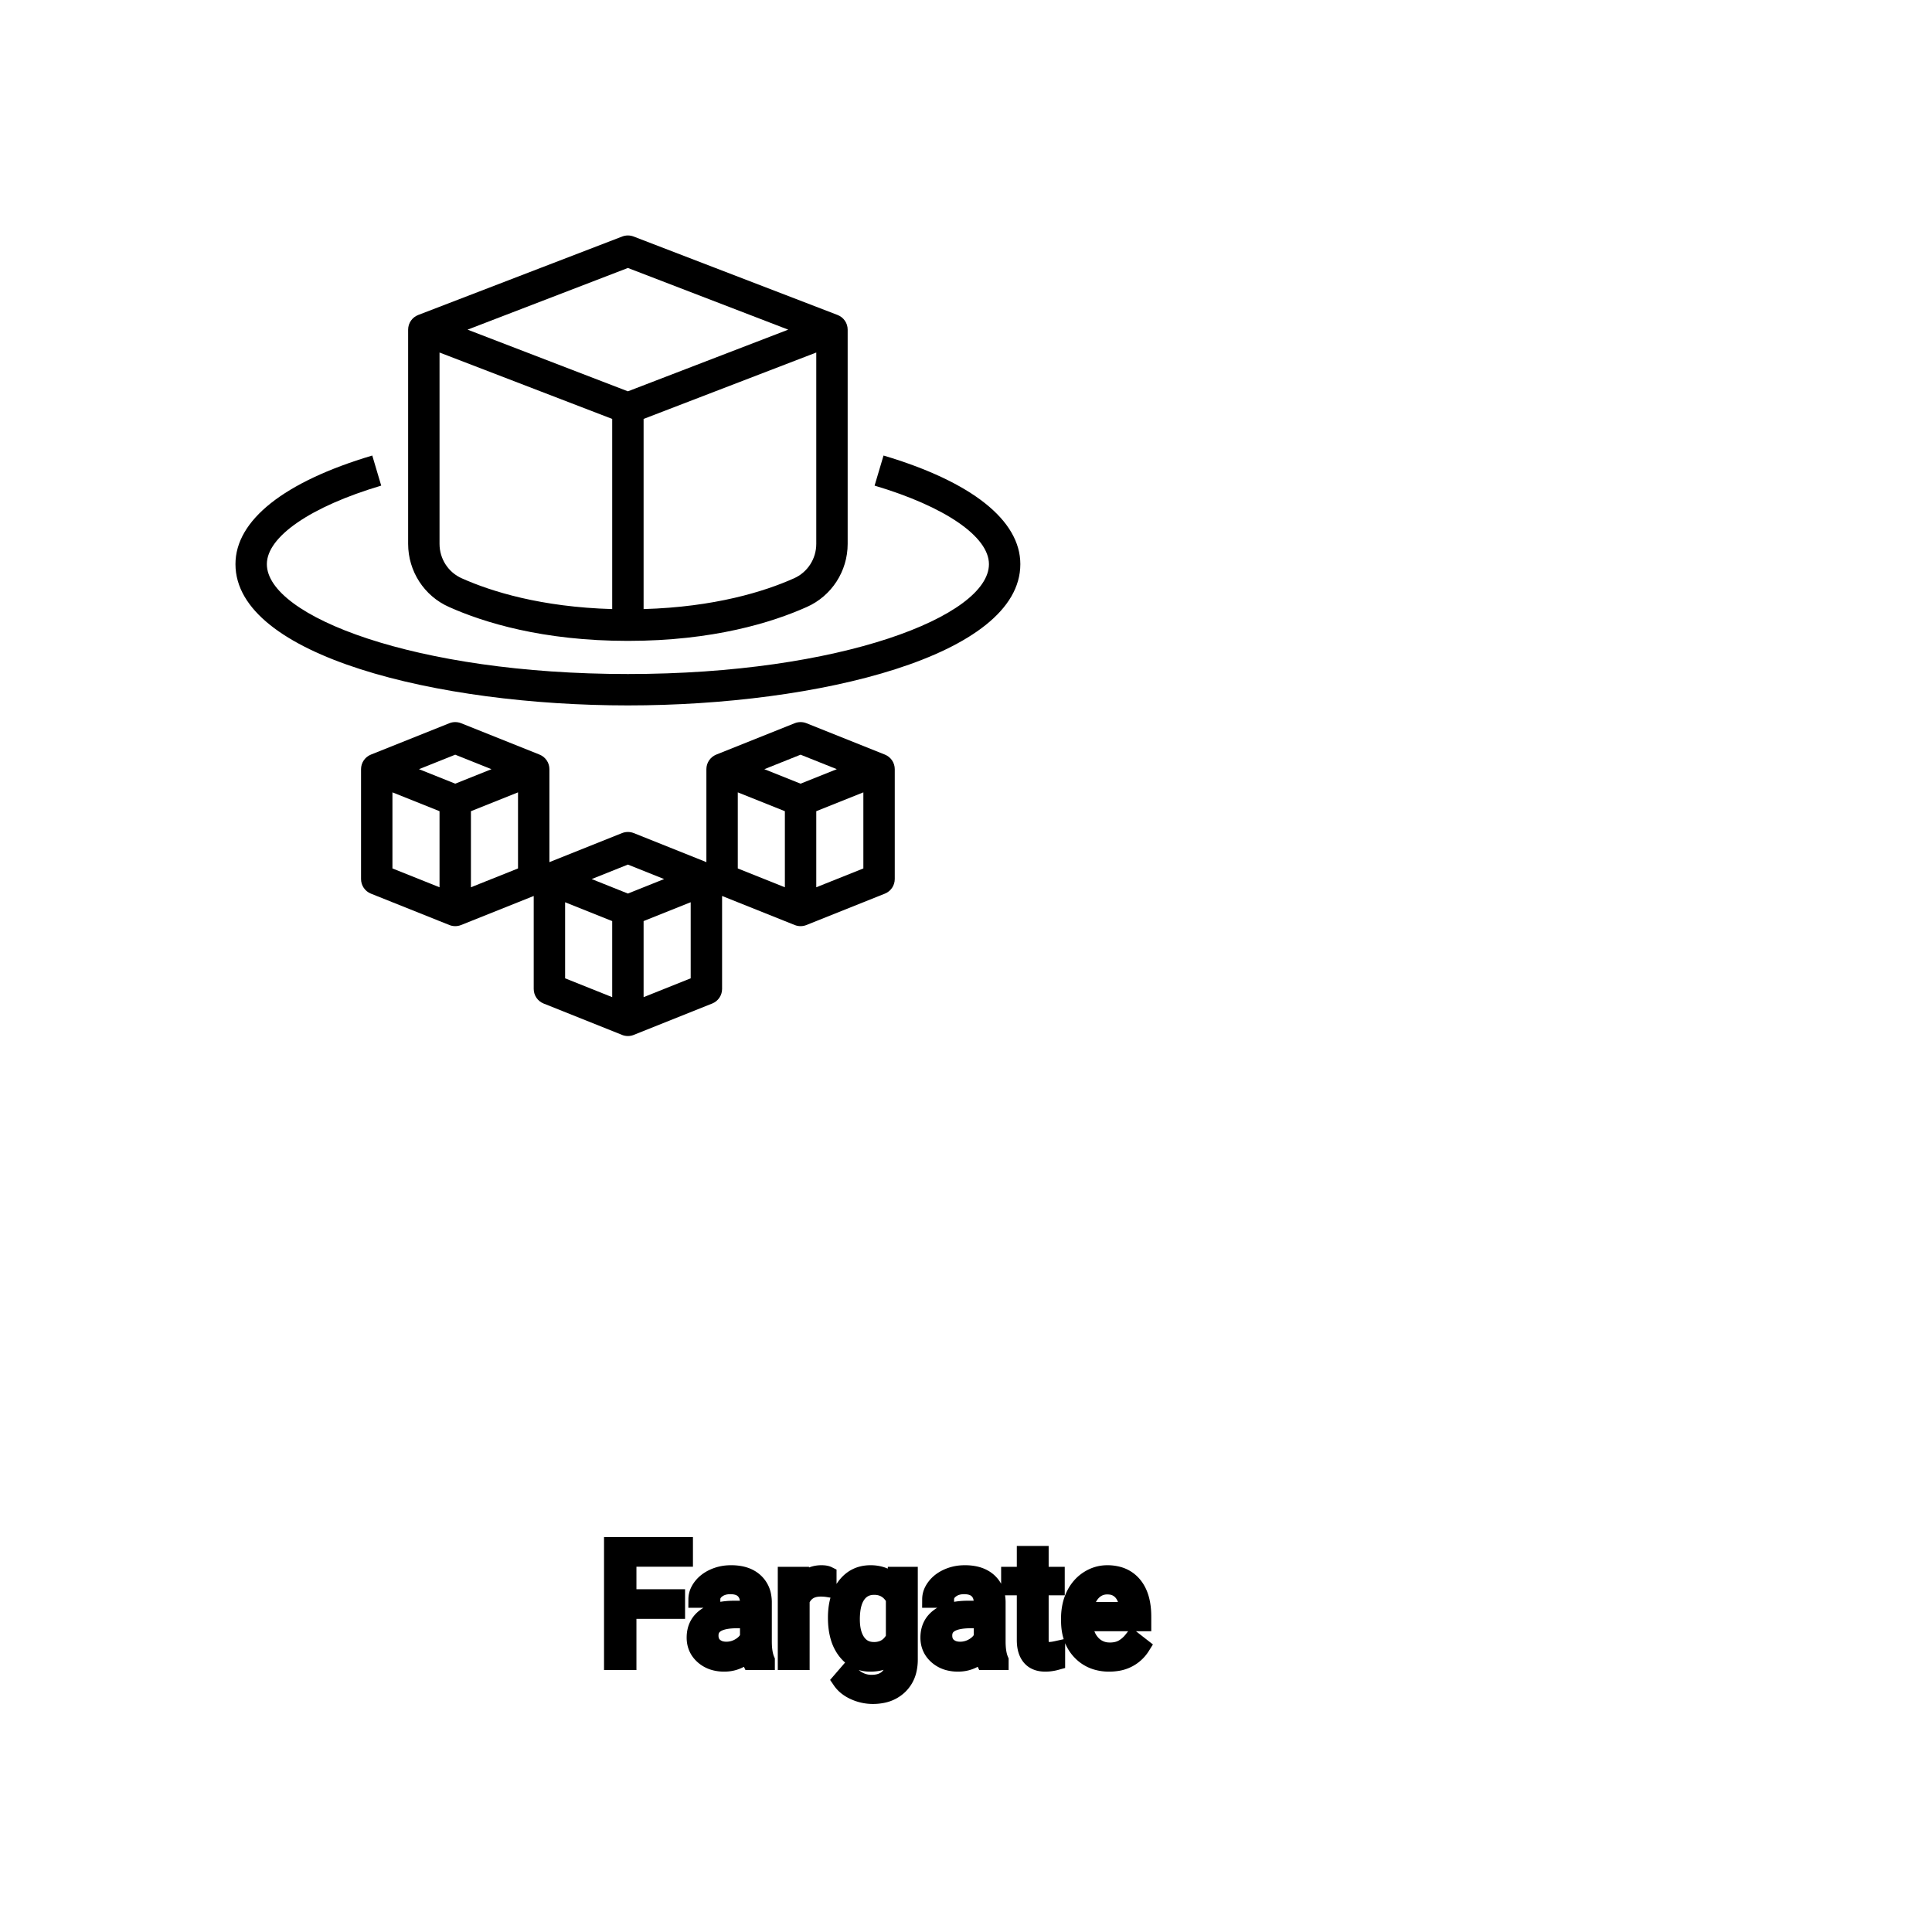 <?xml version="1.0" encoding="UTF-8"?>
<svg width="80px" height="80px" viewBox="0 0 80 80" version="1.1" xmlns="http://www.w3.org/2000/svg" xmlns:xlink="http://www.w3.org/1999/xlink">
    <!-- Generator: Sketch 64 (93537) - https://sketch.com -->
    <title>Icon-Architecture/64/Arch_AWS-Fargate_64</title>
    <desc>Created with Sketch.</desc>
    
    <g id="Icon-Architecture/64/Arch_AWS-Fargate_64" stroke="none" stroke-width="1" fill="none" fill-rule="evenodd">
        
        <path transform="translate(0vw, 0vh), scale(.65)" d="M52,56.523 L52,51.677 L55,50.477 L55,55.323 L52,56.523 Z M47,50.477 L50,51.677 L50,56.523 L47,55.323 L47,50.477 Z M41,63.523 L41,58.677 L44,57.477 L44,62.323 L41,63.523 Z M36,57.477 L39,58.677 L39,63.523 L36,62.323 L36,57.477 Z M30,56.523 L30,51.677 L33,50.477 L33,55.323 L30,56.523 Z M25,50.477 L28,51.677 L28,56.523 L25,55.323 L25,50.477 Z M29,48.077 L31.308,49 L29,49.923 L26.692,49 L29,48.077 Z M40,55.077 L42.308,56 L40,56.923 L37.692,56 L40,55.077 Z M51,48.077 L53.308,49 L51,49.923 L48.692,49 L51,48.077 Z M56.371,48.071 L51.371,46.071 C51.133,45.977 50.867,45.977 50.629,46.071 L45.629,48.071 C45.249,48.224 45,48.591 45,49 L45,54.923 L40.371,53.071 C40.133,52.977 39.867,52.977 39.629,53.071 L35,54.923 L35,49 C35,48.591 34.751,48.224 34.371,48.071 L29.371,46.071 C29.133,45.977 28.867,45.977 28.629,46.071 L23.629,48.071 C23.249,48.224 23,48.591 23,49 L23,56 C23,56.409 23.249,56.776 23.629,56.929 L28.629,58.929 C28.748,58.976 28.874,59 29,59 C29.126,59 29.252,58.976 29.371,58.929 L34,57.077 L34,63 C34,63.409 34.249,63.776 34.629,63.929 L39.629,65.929 C39.748,65.976 39.874,66 40,66 C40.126,66 40.252,65.976 40.371,65.929 L45.371,63.929 C45.751,63.776 46,63.409 46,63 L46,57.077 L50.629,58.929 C50.748,58.976 50.874,59 51,59 C51.126,59 51.252,58.976 51.371,58.929 L56.371,56.929 C56.751,56.776 57,56.409 57,56 L57,49 C57,48.591 56.751,48.224 56.371,48.071 L56.371,48.071 Z M65,35.938 C65,41.783 52.119,44.938 40,44.938 C27.881,44.938 15,41.783 15,35.938 C15,33.147 18.095,30.69 23.715,29.019 L24.285,30.936 C19.791,32.272 17,34.189 17,35.938 C17,39.249 26.445,42.938 40,42.938 C53.555,42.938 63,39.249 63,35.938 C63,34.189 60.209,32.272 55.715,30.936 L56.285,29.019 C61.905,30.69 65,33.147 65,35.938 L65,35.938 Z M40,17.071 L50.214,21 L40,24.929 L29.786,21 L40,17.071 Z M50.58,36.842 C48.694,37.686 45.528,38.669 41,38.801 L41,26.687 L52,22.457 L52,34.648 C52,35.599 51.444,36.46 50.58,36.842 L50.58,36.842 Z M28,34.648 L28,22.457 L39,26.687 L39,38.801 C34.472,38.669 31.306,37.686 29.416,36.84 C28.556,36.46 28,35.599 28,34.648 L28,34.648 Z M28.604,38.667 C30.805,39.652 34.569,40.827 40,40.827 C45.431,40.827 49.195,39.652 51.393,38.669 C52.977,37.968 54,36.39 54,34.648 L54,21 C54,20.586 53.745,20.215 53.359,20.066 L40.359,15.066 C40.127,14.978 39.873,14.978 39.641,15.066 L26.641,20.066 C26.255,20.215 26,20.586 26,21 L26,34.648 C26,36.39 27.023,37.968 28.604,38.667 L28.604,38.667 Z" id="AWS-Fargate_Icon_64_Squid" fill="#000000"></path>
    </g><g transform="translate(25.366, 64), scale(0.75)" id="svgGroup" stroke-linecap="round" fill-rule="evenodd" font-size="9pt" stroke="#000" stroke-width="0.25mm" fill="#000" style="stroke:#000;stroke-width:0.25mm;fill:#000"><path d="M 3.529 2.883 L 3.529 3.573 L 0.844 3.573 L 0.844 6.398 L 0 6.398 L 0 0 L 3.964 0 L 3.964 0.694 L 0.844 0.694 L 0.844 2.883 L 3.529 2.883 Z M 15.596 2.171 L 15.636 1.644 L 16.378 1.644 L 16.378 6.284 A 2.511 2.511 0 0 1 16.308 6.897 A 1.738 1.738 0 0 1 15.831 7.739 A 1.834 1.834 0 0 1 14.901 8.219 A 2.671 2.671 0 0 1 14.361 8.271 A 2.446 2.446 0 0 1 13.355 8.051 A 2.003 2.003 0 0 1 12.945 7.809 A 1.563 1.563 0 0 1 12.604 7.449 L 13.025 6.961 A 1.889 1.889 0 0 0 13.46 7.361 A 1.514 1.514 0 0 0 14.304 7.607 A 1.695 1.695 0 0 0 14.681 7.567 Q 14.95 7.506 15.144 7.35 A 1.037 1.037 0 0 0 15.229 7.273 A 1.09 1.09 0 0 0 15.506 6.78 Q 15.553 6.607 15.56 6.401 A 2.134 2.134 0 0 0 15.561 6.333 L 15.561 5.924 A 1.601 1.601 0 0 1 14.509 6.47 A 2.279 2.279 0 0 1 14.229 6.486 A 1.672 1.672 0 0 1 13.474 6.318 Q 13.152 6.158 12.903 5.845 A 2.14 2.14 0 0 1 12.878 5.814 A 2.316 2.316 0 0 1 12.495 5.034 Q 12.362 4.571 12.362 3.981 Q 12.362 3.12 12.67 2.532 A 2.096 2.096 0 0 1 12.876 2.213 Q 13.39 1.556 14.238 1.556 A 1.971 1.971 0 0 1 14.837 1.642 A 1.55 1.55 0 0 1 15.596 2.171 Z M 8.486 6.398 L 7.633 6.398 A 0.632 0.632 0 0 1 7.598 6.308 Q 7.567 6.21 7.542 6.058 A 3.997 3.997 0 0 1 7.519 5.897 Q 6.952 6.486 6.166 6.486 A 2.033 2.033 0 0 1 5.636 6.421 A 1.529 1.529 0 0 1 5.012 6.089 Q 4.562 5.691 4.562 5.08 Q 4.562 4.337 5.126 3.927 Q 5.691 3.516 6.715 3.516 L 7.506 3.516 L 7.506 3.142 A 1.152 1.152 0 0 0 7.47 2.847 A 0.828 0.828 0 0 0 7.251 2.463 Q 7.035 2.249 6.644 2.216 A 1.748 1.748 0 0 0 6.5 2.21 Q 6.064 2.21 5.77 2.43 Q 5.476 2.65 5.476 2.962 L 4.658 2.962 A 1.041 1.041 0 0 1 4.783 2.473 A 1.409 1.409 0 0 1 4.911 2.274 Q 5.164 1.942 5.596 1.749 A 2.249 2.249 0 0 1 6.372 1.561 A 2.669 2.669 0 0 1 6.548 1.556 A 2.65 2.65 0 0 1 7.065 1.603 Q 7.373 1.664 7.611 1.805 A 1.439 1.439 0 0 1 7.835 1.967 A 1.396 1.396 0 0 1 8.289 2.793 A 1.998 1.998 0 0 1 8.319 3.098 L 8.319 5.287 Q 8.319 5.721 8.392 6.038 A 1.707 1.707 0 0 0 8.486 6.328 L 8.486 6.398 Z M 21.393 6.398 L 20.54 6.398 A 0.632 0.632 0 0 1 20.505 6.308 Q 20.473 6.21 20.448 6.058 A 3.997 3.997 0 0 1 20.426 5.897 Q 19.859 6.486 19.072 6.486 A 2.033 2.033 0 0 1 18.543 6.421 A 1.529 1.529 0 0 1 17.919 6.089 Q 17.468 5.691 17.468 5.08 Q 17.468 4.337 18.033 3.927 Q 18.598 3.516 19.622 3.516 L 20.413 3.516 L 20.413 3.142 A 1.152 1.152 0 0 0 20.377 2.847 A 0.828 0.828 0 0 0 20.158 2.463 Q 19.941 2.249 19.551 2.216 A 1.748 1.748 0 0 0 19.406 2.21 Q 18.971 2.21 18.677 2.43 Q 18.382 2.65 18.382 2.962 L 17.565 2.962 A 1.041 1.041 0 0 1 17.69 2.473 A 1.409 1.409 0 0 1 17.818 2.274 Q 18.07 1.942 18.503 1.749 A 2.249 2.249 0 0 1 19.279 1.561 A 2.669 2.669 0 0 1 19.455 1.556 A 2.65 2.65 0 0 1 19.972 1.603 Q 20.279 1.664 20.518 1.805 A 1.439 1.439 0 0 1 20.742 1.967 A 1.396 1.396 0 0 1 21.196 2.793 A 1.998 1.998 0 0 1 21.226 3.098 L 21.226 5.287 Q 21.226 5.721 21.299 6.038 A 1.707 1.707 0 0 0 21.393 6.328 L 21.393 6.398 Z M 25.233 4.153 L 25.233 4.003 A 3.17 3.17 0 0 1 25.31 3.294 A 2.581 2.581 0 0 1 25.504 2.74 A 2.191 2.191 0 0 1 25.951 2.114 A 2.033 2.033 0 0 1 26.26 1.87 Q 26.745 1.556 27.312 1.556 A 2.254 2.254 0 0 1 27.925 1.635 A 1.639 1.639 0 0 1 28.753 2.167 Q 29.268 2.777 29.268 3.916 L 29.268 4.254 L 26.046 4.254 A 2.111 2.111 0 0 0 26.117 4.762 A 1.516 1.516 0 0 0 26.457 5.39 A 1.282 1.282 0 0 0 27.391 5.821 A 1.652 1.652 0 0 0 27.457 5.823 A 1.763 1.763 0 0 0 27.785 5.794 Q 28.009 5.751 28.187 5.647 A 1.827 1.827 0 0 0 28.695 5.199 A 2.068 2.068 0 0 0 28.709 5.181 L 29.206 5.568 A 1.926 1.926 0 0 1 27.806 6.459 A 2.749 2.749 0 0 1 27.413 6.486 A 2.394 2.394 0 0 1 26.662 6.373 A 1.974 1.974 0 0 1 25.84 5.851 Q 25.233 5.216 25.233 4.153 Z M 22.79 0.492 L 23.603 0.492 L 23.603 1.644 L 24.491 1.644 L 24.491 2.272 L 23.603 2.272 L 23.603 5.221 Q 23.603 5.506 23.722 5.649 Q 23.84 5.792 24.126 5.792 A 1.046 1.046 0 0 0 24.223 5.787 Q 24.326 5.777 24.466 5.749 A 4.024 4.024 0 0 0 24.513 5.739 L 24.513 6.398 A 2.463 2.463 0 0 1 24.08 6.478 A 2.157 2.157 0 0 1 23.889 6.486 Q 23.442 6.486 23.175 6.264 A 0.856 0.856 0 0 1 23.067 6.157 Q 22.839 5.886 22.799 5.428 A 2.351 2.351 0 0 1 22.79 5.221 L 22.79 2.272 L 21.924 2.272 L 21.924 1.644 L 22.79 1.644 L 22.79 0.492 Z M 11.892 1.617 L 11.892 2.373 A 2.251 2.251 0 0 0 11.649 2.347 A 2.782 2.782 0 0 0 11.492 2.342 Q 10.714 2.342 10.422 2.987 A 1.445 1.445 0 0 0 10.406 3.023 L 10.406 6.398 L 9.593 6.398 L 9.593 1.644 L 10.384 1.644 L 10.397 2.193 Q 10.778 1.587 11.46 1.557 A 1.636 1.636 0 0 1 11.531 1.556 Q 11.769 1.556 11.892 1.617 Z M 15.561 5.098 L 15.561 2.927 A 1.439 1.439 0 0 0 15.26 2.539 Q 14.956 2.269 14.516 2.247 A 1.578 1.578 0 0 0 14.44 2.246 Q 13.849 2.246 13.515 2.705 A 1.51 1.51 0 0 0 13.304 3.133 Q 13.238 3.337 13.207 3.588 A 3.955 3.955 0 0 0 13.179 4.074 Q 13.179 4.878 13.509 5.337 Q 13.838 5.796 14.432 5.796 A 1.32 1.32 0 0 0 14.941 5.702 Q 15.333 5.54 15.561 5.098 Z M 7.506 5.067 L 7.506 4.091 L 6.869 4.091 Q 5.375 4.091 5.375 4.966 Q 5.375 5.348 5.629 5.563 A 0.893 0.893 0 0 0 6.043 5.757 A 1.259 1.259 0 0 0 6.284 5.779 A 1.429 1.429 0 0 0 7.009 5.581 A 1.335 1.335 0 0 0 7.305 5.354 A 1.108 1.108 0 0 0 7.506 5.067 Z M 20.413 5.067 L 20.413 4.091 L 19.775 4.091 Q 18.281 4.091 18.281 4.966 Q 18.281 5.348 18.536 5.563 A 0.893 0.893 0 0 0 18.95 5.757 A 1.259 1.259 0 0 0 19.191 5.779 A 1.429 1.429 0 0 0 19.916 5.581 A 1.335 1.335 0 0 0 20.212 5.354 A 1.108 1.108 0 0 0 20.413 5.067 Z M 26.073 3.586 L 28.455 3.586 L 28.455 3.524 Q 28.429 3.066 28.258 2.76 A 1.13 1.13 0 0 0 28.121 2.564 A 0.983 0.983 0 0 0 27.466 2.232 A 1.39 1.39 0 0 0 27.312 2.224 A 1.106 1.106 0 0 0 26.79 2.347 A 1.14 1.14 0 0 0 26.486 2.582 A 1.417 1.417 0 0 0 26.209 3.028 Q 26.136 3.212 26.096 3.434 A 2.741 2.741 0 0 0 26.073 3.586 Z" vector-effect="non-scaling-stroke"/></g>
</svg>